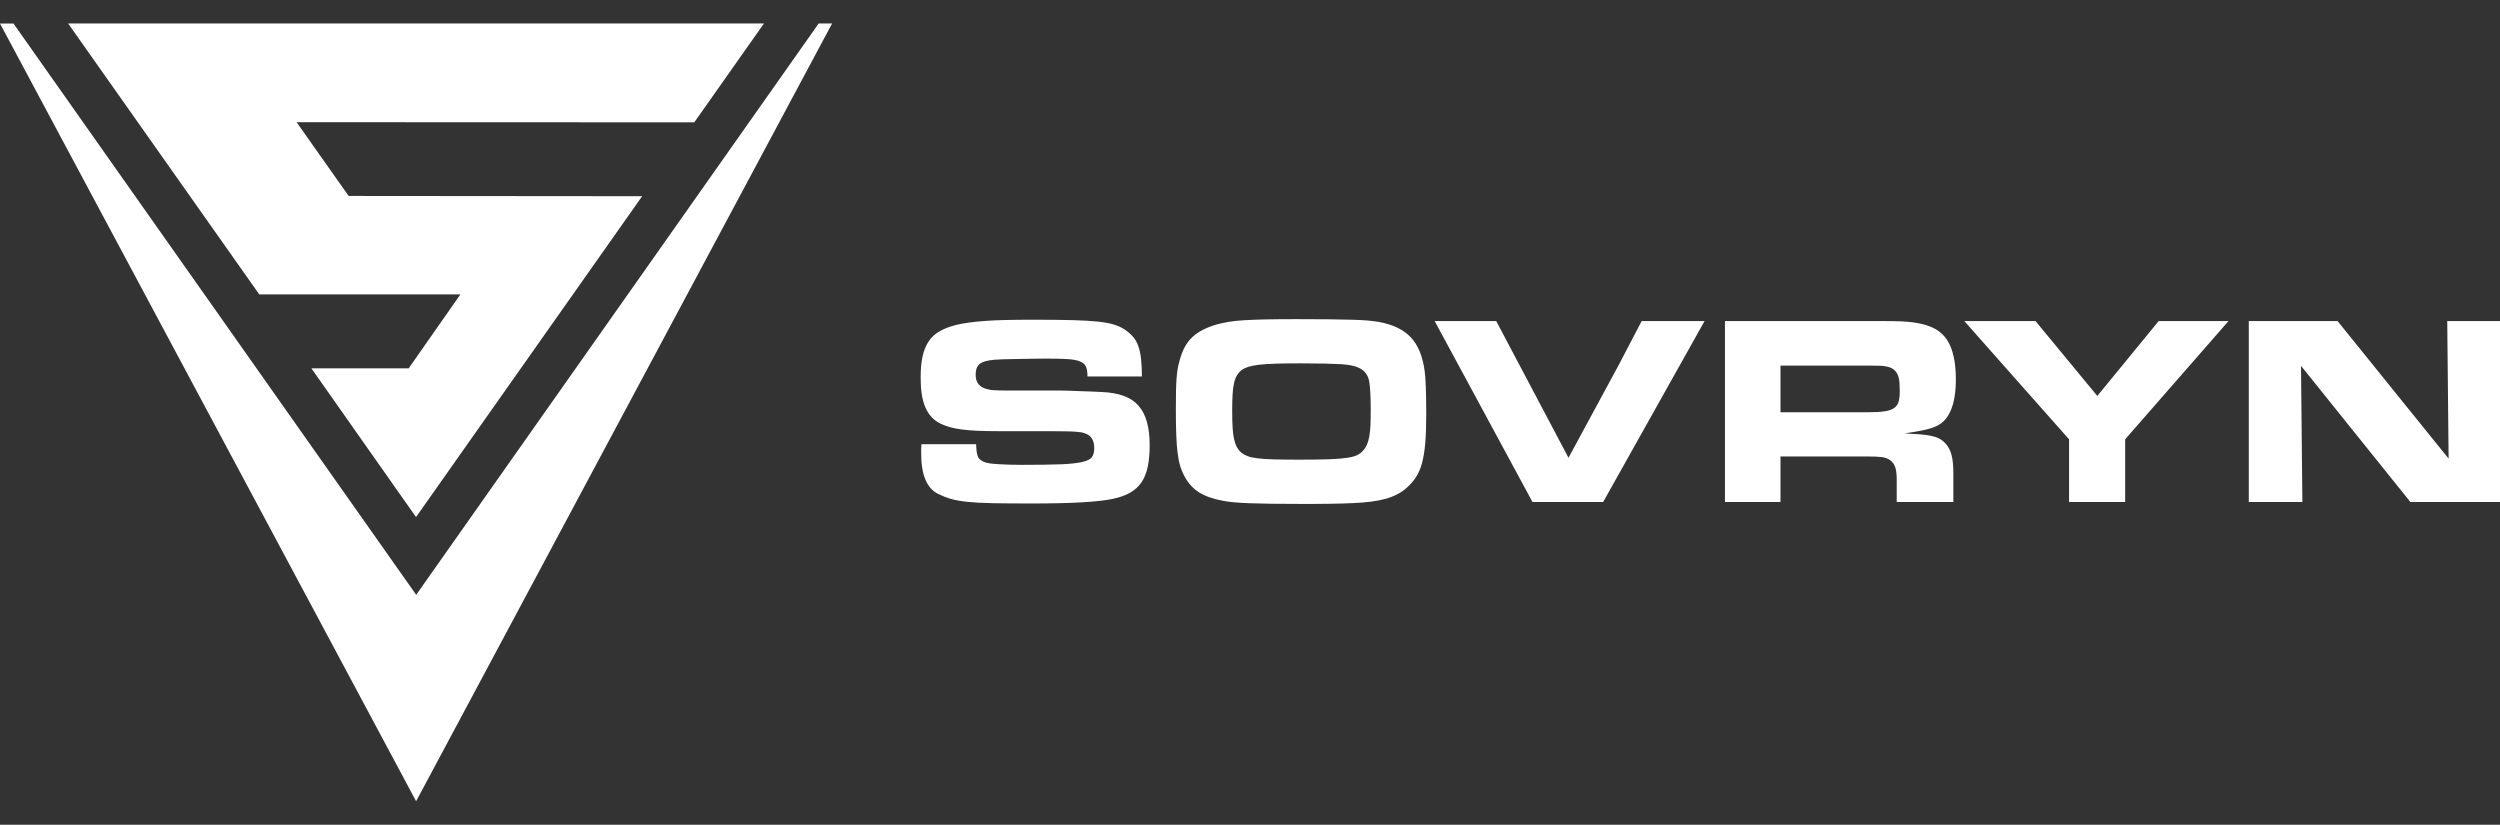 <svg width="97" height="32" viewBox="0 0 97 32" fill="none" xmlns="http://www.w3.org/2000/svg">
<rect x="0" y="0" width="97" height="32" fill="#333333" stroke="none"/>
<path fill-rule="evenodd" clip-rule="evenodd" d="M16.142 20.063L12.081 14.29H15.858L17.863 11.423H10.06L2.643 0.91H29.642L26.938 4.747L11.508 4.741L13.527 7.603L24.915 7.613L16.142 20.063ZM0 0.913H0.523L16.148 23.079L31.765 0.91H32.286L16.145 31.088L0 0.913ZM51.606 12.39C51.954 12.393 52.248 12.399 52.486 12.406C52.724 12.412 52.919 12.423 53.072 12.437C53.225 12.451 53.365 12.469 53.493 12.49C54.041 12.588 54.454 12.787 54.736 13.085C55.017 13.383 55.196 13.813 55.274 14.374C55.316 14.662 55.338 15.229 55.338 16.079C55.338 16.5 55.326 16.866 55.301 17.174C55.277 17.482 55.233 17.747 55.174 17.968C55.114 18.189 55.032 18.376 54.928 18.531C54.825 18.686 54.699 18.826 54.55 18.952C54.337 19.134 54.071 19.27 53.75 19.357C53.43 19.445 53.011 19.499 52.491 19.52C52.392 19.527 52.264 19.532 52.107 19.536C51.951 19.539 51.78 19.543 51.596 19.546C51.411 19.549 51.219 19.552 51.019 19.552H50.465C49.619 19.552 48.963 19.543 48.497 19.526C48.031 19.509 47.693 19.478 47.479 19.436C47.082 19.365 46.764 19.255 46.525 19.105C46.286 18.953 46.101 18.748 45.965 18.489C45.893 18.363 45.837 18.23 45.794 18.089C45.751 17.949 45.718 17.781 45.693 17.589C45.667 17.397 45.65 17.166 45.64 16.9C45.629 16.633 45.623 16.307 45.623 15.921C45.623 15.627 45.626 15.381 45.629 15.184C45.633 14.987 45.64 14.819 45.651 14.679C45.661 14.539 45.676 14.416 45.694 14.31C45.711 14.206 45.739 14.093 45.773 13.973C45.872 13.595 46.033 13.3 46.253 13.089C46.473 12.879 46.786 12.714 47.191 12.594C47.341 12.552 47.499 12.517 47.666 12.489C47.833 12.46 48.036 12.44 48.273 12.425C48.511 12.41 48.794 12.4 49.121 12.393C49.447 12.386 49.846 12.383 50.315 12.383C50.827 12.383 51.257 12.385 51.605 12.389L51.606 12.39ZM49.494 14.111C49.231 14.118 49.015 14.132 48.844 14.153C48.673 14.174 48.539 14.201 48.438 14.232C48.339 14.264 48.254 14.303 48.182 14.352C48.111 14.408 48.051 14.475 48.002 14.553C47.952 14.63 47.913 14.728 47.884 14.847C47.855 14.967 47.836 15.113 47.825 15.29C47.815 15.465 47.809 15.679 47.809 15.931C47.809 16.184 47.815 16.41 47.825 16.589C47.836 16.768 47.855 16.92 47.884 17.046C47.913 17.173 47.95 17.276 47.996 17.357C48.042 17.438 48.097 17.506 48.16 17.562C48.232 17.618 48.314 17.663 48.406 17.698C48.498 17.734 48.626 17.761 48.79 17.782C48.954 17.804 49.167 17.818 49.43 17.825C49.693 17.831 50.027 17.835 50.432 17.835C50.902 17.835 51.284 17.829 51.58 17.819C51.875 17.809 52.111 17.789 52.288 17.761C52.466 17.733 52.601 17.693 52.694 17.64C52.788 17.588 52.865 17.52 52.929 17.436C52.979 17.372 53.02 17.3 53.051 17.219C53.084 17.139 53.11 17.038 53.131 16.919C53.152 16.799 53.167 16.656 53.174 16.488C53.181 16.319 53.184 16.119 53.184 15.888C53.184 15.446 53.168 15.104 53.136 14.862C53.103 14.62 53.002 14.443 52.831 14.331C52.661 14.218 52.394 14.152 52.031 14.13C51.668 14.11 51.153 14.098 50.486 14.098C50.088 14.098 49.757 14.102 49.494 14.109V14.111ZM37.947 17.731C37.99 17.815 38.075 17.883 38.203 17.931C38.282 17.967 38.457 17.993 38.731 18.01C39.005 18.027 39.312 18.036 39.654 18.036C40.279 18.036 40.776 18.029 41.146 18.015C41.516 18.001 41.799 17.97 41.993 17.925C42.189 17.879 42.315 17.814 42.372 17.73C42.428 17.646 42.457 17.53 42.457 17.383C42.457 17.082 42.336 16.892 42.094 16.814C42.037 16.794 41.987 16.779 41.944 16.772C41.901 16.765 41.837 16.758 41.751 16.752C41.666 16.745 41.545 16.739 41.388 16.736C41.231 16.732 41.015 16.73 40.738 16.73H38.78C38.452 16.73 38.17 16.724 37.932 16.714C37.694 16.704 37.484 16.686 37.303 16.662C37.122 16.637 36.965 16.606 36.834 16.567C36.703 16.529 36.58 16.481 36.466 16.425C36.21 16.292 36.023 16.083 35.901 15.799C35.78 15.516 35.721 15.132 35.721 14.647C35.721 14.331 35.746 14.059 35.795 13.831C35.845 13.604 35.923 13.408 36.031 13.247C36.137 13.086 36.279 12.954 36.457 12.853C36.635 12.751 36.851 12.668 37.107 12.606C37.249 12.57 37.411 12.541 37.593 12.516C37.773 12.491 37.983 12.47 38.222 12.452C38.46 12.434 38.73 12.422 39.032 12.416C39.334 12.409 39.681 12.405 40.072 12.405C40.698 12.405 41.211 12.411 41.613 12.421C42.014 12.432 42.345 12.451 42.604 12.479C42.864 12.508 43.072 12.546 43.228 12.595C43.385 12.644 43.527 12.711 43.654 12.796C43.776 12.88 43.878 12.971 43.964 13.07C44.049 13.168 44.117 13.287 44.166 13.428C44.216 13.568 44.252 13.736 44.273 13.928C44.294 14.121 44.306 14.348 44.306 14.607H42.194C42.194 14.452 42.177 14.329 42.141 14.238C42.105 14.147 42.03 14.077 41.917 14.028C41.803 13.979 41.641 13.947 41.426 13.933C41.212 13.92 40.932 13.913 40.584 13.913C40.413 13.913 40.23 13.915 40.035 13.919C39.839 13.922 39.651 13.925 39.47 13.929C39.289 13.932 39.123 13.936 38.975 13.939C38.825 13.943 38.708 13.948 38.623 13.955C38.331 13.976 38.131 14.029 38.02 14.113C37.91 14.197 37.855 14.341 37.855 14.544C37.855 14.846 38.009 15.033 38.314 15.102C38.343 15.109 38.373 15.116 38.405 15.122C38.437 15.129 38.481 15.135 38.539 15.138C38.595 15.142 38.674 15.145 38.773 15.149C38.872 15.152 39.011 15.154 39.189 15.154H41.204C41.253 15.154 41.342 15.156 41.47 15.16C41.598 15.163 41.74 15.169 41.897 15.176C42.053 15.183 42.206 15.188 42.355 15.192C42.505 15.195 42.625 15.201 42.718 15.208C43.06 15.221 43.349 15.271 43.588 15.356C43.826 15.44 44.02 15.566 44.169 15.735C44.319 15.903 44.428 16.113 44.499 16.366C44.571 16.619 44.607 16.92 44.607 17.272C44.607 17.595 44.581 17.875 44.532 18.113C44.482 18.352 44.4 18.554 44.286 18.719C44.172 18.884 44.025 19.017 43.844 19.119C43.663 19.221 43.44 19.3 43.177 19.356C42.63 19.475 41.585 19.535 40.042 19.535C39.423 19.535 38.917 19.531 38.523 19.524C38.129 19.517 37.799 19.499 37.536 19.472C37.273 19.444 37.058 19.405 36.891 19.356C36.723 19.307 36.562 19.243 36.405 19.166C35.961 18.952 35.741 18.425 35.741 17.583V17.441C35.741 17.382 35.745 17.312 35.752 17.236H37.874C37.881 17.482 37.906 17.647 37.949 17.731H37.947ZM73.733 12.468C73.54 12.461 73.317 12.458 73.061 12.458H73.059H66.928V19.478H69.083V17.71H72.399C72.691 17.71 72.897 17.719 73.018 17.736C73.139 17.753 73.242 17.791 73.327 17.846C73.426 17.917 73.495 18.009 73.534 18.125C73.573 18.241 73.593 18.4 73.593 18.604V19.478H75.79V18.373C75.79 18.072 75.767 17.833 75.721 17.657C75.675 17.481 75.599 17.334 75.492 17.215C75.386 17.088 75.245 16.999 75.071 16.946C74.897 16.894 74.625 16.856 74.255 16.836C74.227 16.836 74.181 16.834 74.117 16.83C74.053 16.827 73.982 16.821 73.903 16.814C74.145 16.779 74.349 16.746 74.516 16.714C74.684 16.682 74.825 16.647 74.943 16.608C75.061 16.57 75.156 16.528 75.231 16.482C75.305 16.437 75.374 16.382 75.439 16.319C75.737 16.003 75.887 15.474 75.887 14.73C75.887 14.183 75.814 13.745 75.668 13.415C75.522 13.085 75.292 12.849 74.98 12.709C74.874 12.66 74.762 12.62 74.644 12.589C74.527 12.558 74.393 12.532 74.244 12.51C74.096 12.489 73.925 12.475 73.733 12.468ZM73.476 15.843C73.383 15.902 73.258 15.943 73.097 15.963C72.938 15.985 72.726 15.995 72.463 15.995H69.083V14.185H72.537C72.701 14.185 72.836 14.187 72.943 14.191C73.05 14.194 73.14 14.206 73.215 14.223C73.289 14.24 73.35 14.26 73.396 14.285C73.442 14.31 73.487 14.343 73.53 14.385C73.601 14.463 73.648 14.557 73.674 14.67C73.698 14.782 73.711 14.951 73.711 15.175C73.711 15.35 73.695 15.49 73.662 15.596C73.63 15.7 73.568 15.784 73.476 15.843ZM76.216 12.458H78.978L81.376 15.363L83.756 12.458H86.465L82.456 17.046V19.478H80.28V17.046L76.216 12.458ZM95.006 17.794L90.698 12.458H90.697H87.253V19.478H89.332L89.279 14.194L93.524 19.478H97V12.458H94.953L95.006 17.794ZM66.137 12.458L62.202 19.478H59.461L55.665 12.458H58.054L60.858 17.762L62.794 14.184L63.696 12.458H66.137Z" fill="white"/>
</svg>
